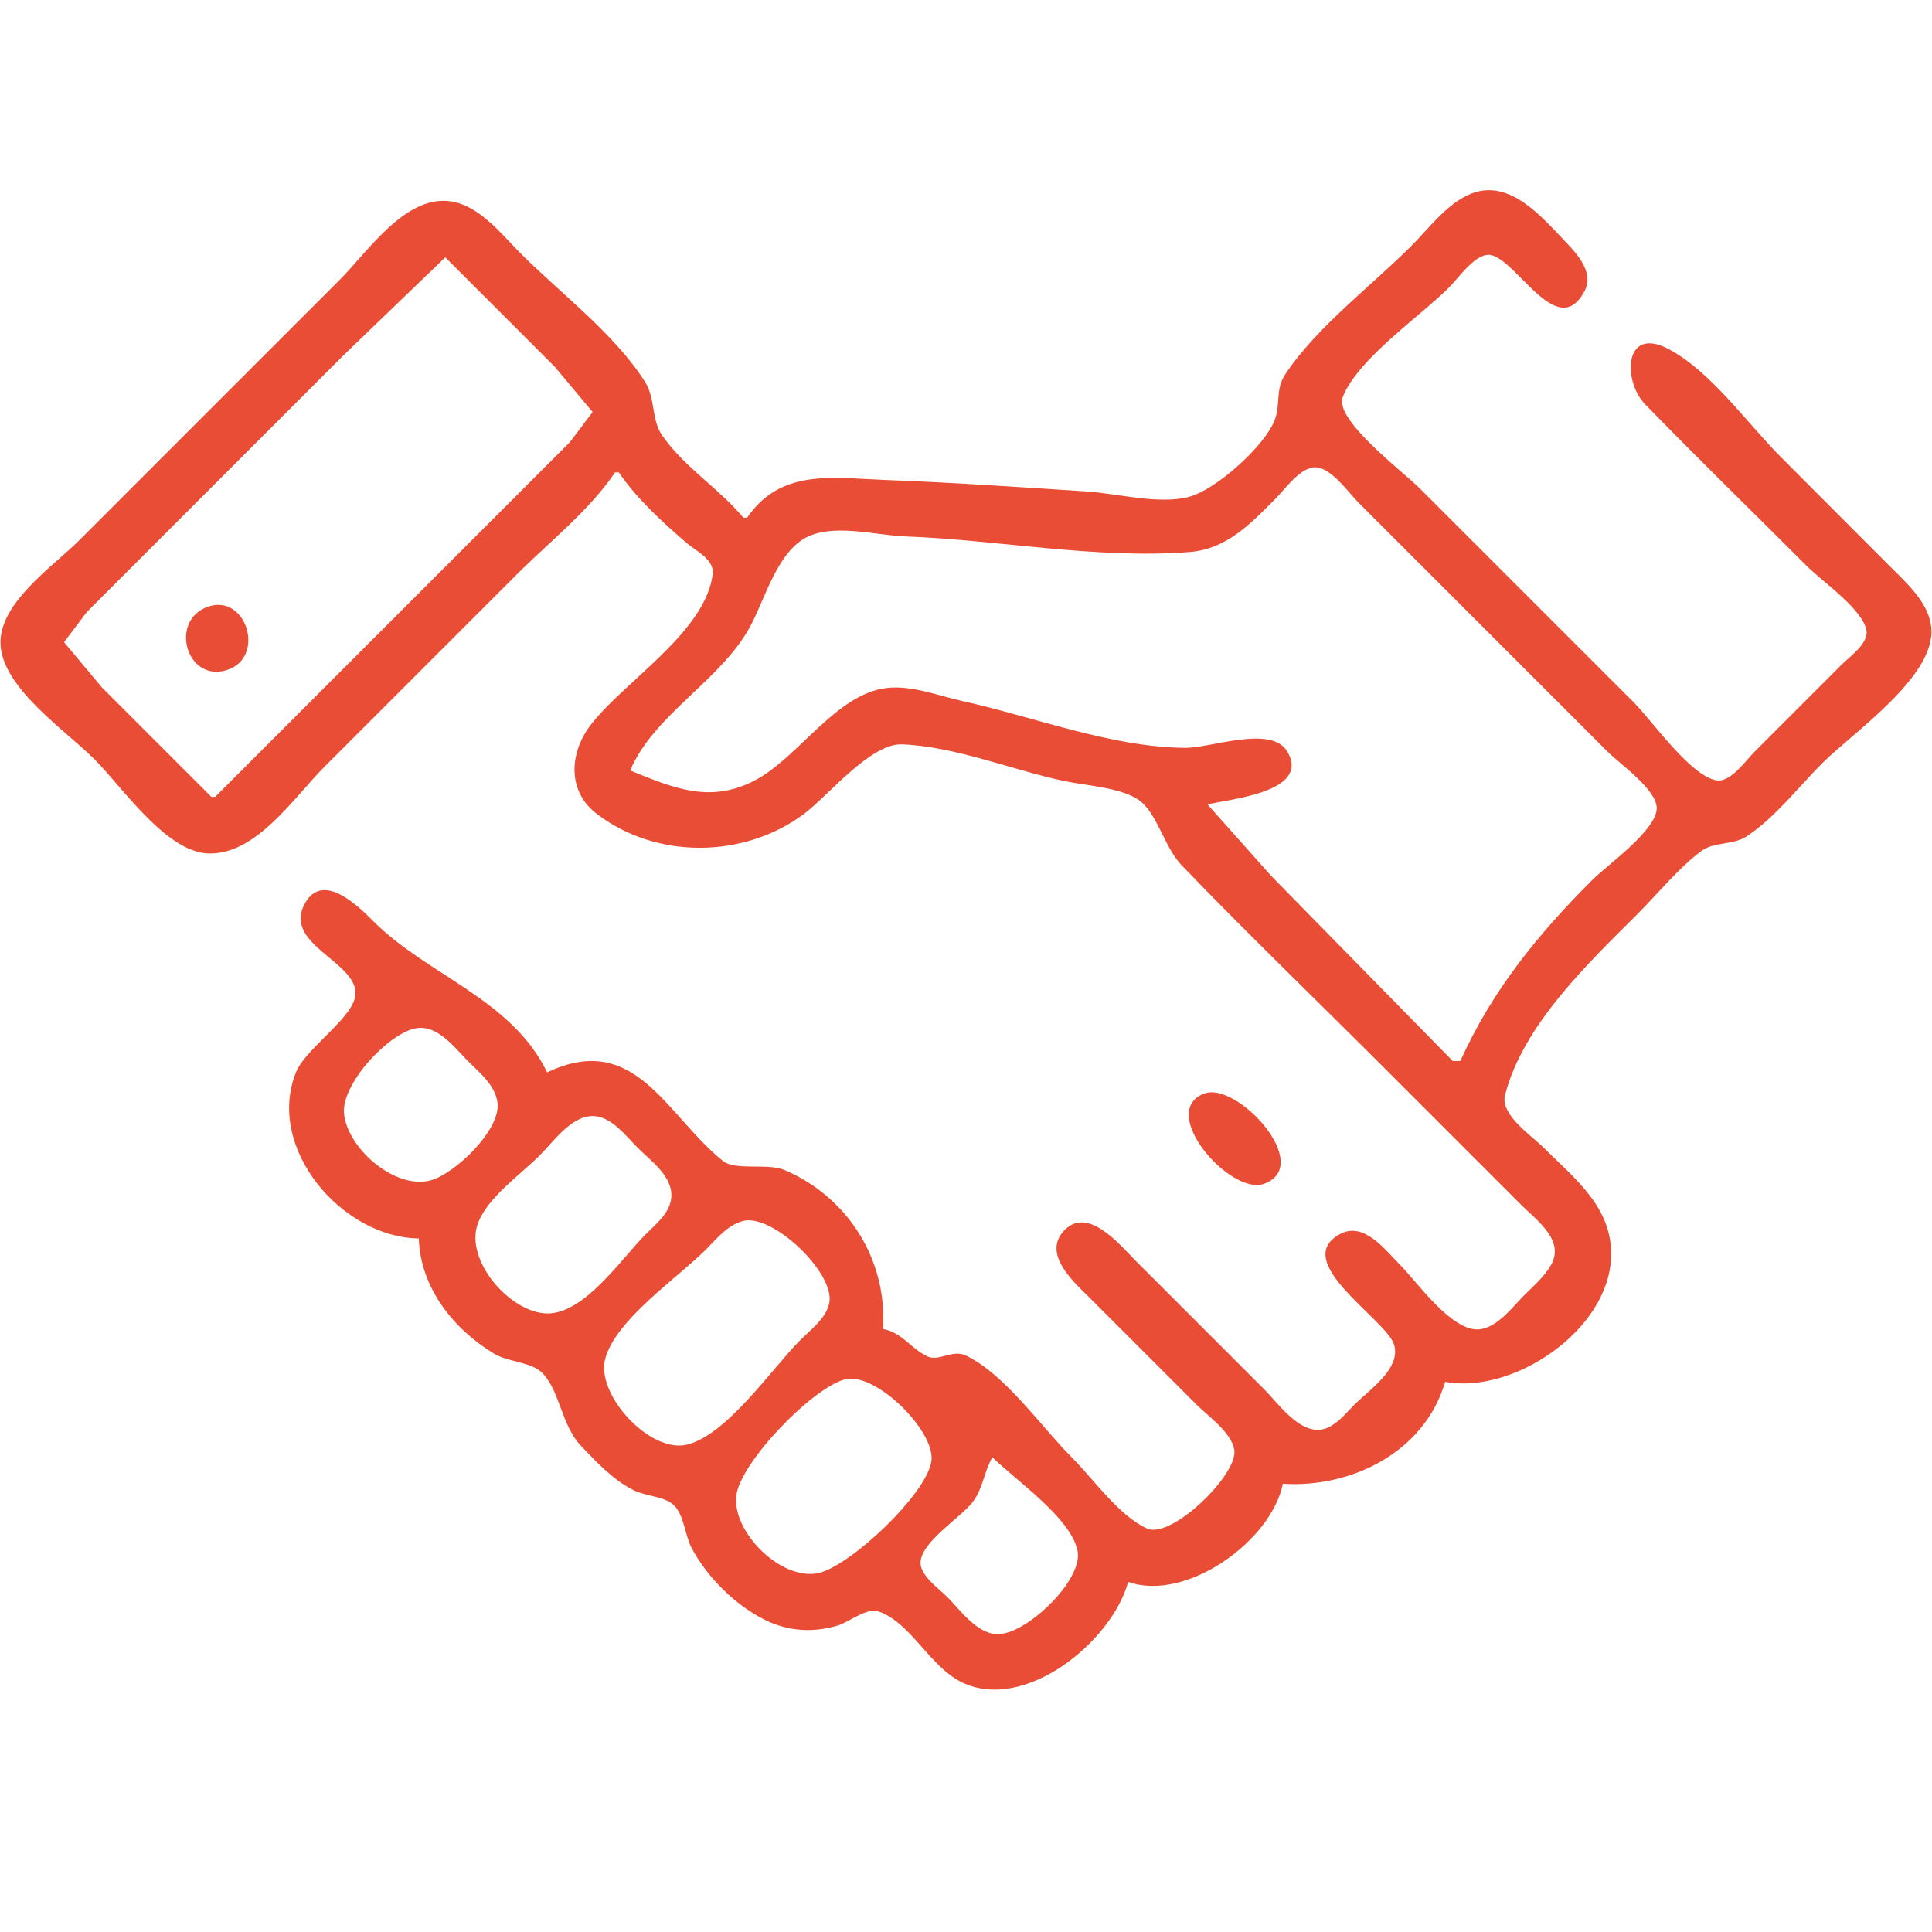 <?xml version="1.0" encoding="UTF-8" standalone="no"?>
<!-- Created with Inkscape (http://www.inkscape.org/) -->

<svg
   version="1.1"
   id="svg4854"
   width="50"
   height="50"
   viewBox="0 0 50 50"
   sodipodi:docname="collaboration.svg"
   inkscape:version="1.2.2 (732a01da63, 2022-12-09)"
   xmlns:inkscape="http://www.inkscape.org/namespaces/inkscape"
   xmlns:sodipodi="http://sodipodi.sourceforge.net/DTD/sodipodi-0.dtd"
   xmlns="http://www.w3.org/2000/svg"
   xmlns:svg="http://www.w3.org/2000/svg">
  <defs
     id="defs4858" />
  <sodipodi:namedview
     id="namedview4856"
     pagecolor="#ffffff"
     bordercolor="#000000"
     borderopacity="0.25"
     inkscape:showpageshadow="2"
     inkscape:pageopacity="0.0"
     inkscape:pagecheckerboard="0"
     inkscape:deskcolor="#d1d1d1"
     showgrid="false"
     inkscape:zoom="12.75"
     inkscape:cx="17.960784"
     inkscape:cy="33.294118"
     inkscape:window-width="1920"
     inkscape:window-height="996"
     inkscape:window-x="-8"
     inkscape:window-y="-8"
     inkscape:window-maximized="1"
     inkscape:current-layer="g4860" />
  <g
     inkscape:groupmode="layer"
     inkscape:label="Image"
     id="g4860">
    <path
       style="fill:#e94d35;stroke:none;stroke-width:0.098;fill-opacity:1"
       d="m 19.336,13.397 h -0.098 C 18.608,12.639 17.679,12.07 17.124,11.249 16.857,10.853 16.964,10.312 16.692,9.881 15.905,8.64 14.513,7.598 13.477,6.561 13.006,6.09 12.489,5.422 11.816,5.242 10.573,4.91 9.545,6.489 8.789,7.245 l -6.738,6.738 c -0.679,0.679 -2.121,1.647 -2.035,2.734 0.088,1.12 1.685,2.189 2.426,2.93 0.722,0.722 1.84,2.384 2.93,2.439 1.246,0.062 2.232,-1.448 3.027,-2.244 l 4.98,-4.98 c 0.837,-0.837 1.877,-1.655 2.539,-2.637 h 0.098 c 0.454,0.673 1.141,1.302 1.758,1.83 0.245,0.209 0.722,0.428 0.671,0.809 -0.204,1.516 -2.295,2.768 -3.163,3.904 -0.542,0.708 -0.611,1.7 0.155,2.289 1.554,1.196 3.827,1.157 5.365,0.011 0.631,-0.47 1.723,-1.834 2.539,-1.804 1.375,0.051 2.854,0.664 4.199,0.949 0.554,0.118 1.467,0.166 1.934,0.492 0.465,0.324 0.669,1.233 1.096,1.677 1.657,1.725 3.385,3.387 5.076,5.078 l 3.711,3.711 c 0.405,0.405 1.145,0.92 0.786,1.562 -0.168,0.301 -0.448,0.54 -0.689,0.781 -0.305,0.305 -0.704,0.848 -1.172,0.889 -0.714,0.063 -1.6,-1.219 -2.051,-1.671 -0.379,-0.379 -0.931,-1.135 -1.556,-0.792 -1.29,0.707 1.169,2.184 1.397,2.843 0.214,0.619 -0.638,1.189 -1.012,1.562 -0.26,0.259 -0.568,0.673 -0.977,0.66 -0.543,-0.018 -1.019,-0.702 -1.367,-1.051 l -3.32,-3.32 c -0.405,-0.405 -1.271,-1.483 -1.892,-0.748 -0.516,0.611 0.332,1.336 0.72,1.724 l 2.734,2.734 c 0.307,0.307 0.903,0.719 0.985,1.172 0.115,0.633 -1.629,2.326 -2.255,2.043 C 28.956,39.229 28.297,38.276 27.734,37.713 26.944,36.923 26.012,35.569 25,35.083 c -0.36,-0.173 -0.7,0.171 -1.017,0.013 -0.43,-0.215 -0.625,-0.601 -1.132,-0.703 0.116,-1.732 -0.854,-3.381 -2.539,-4.11 -0.444,-0.192 -1.277,0.025 -1.605,-0.239 -1.472,-1.186 -2.264,-3.377 -4.547,-2.291 -0.916,-1.897 -3.098,-2.513 -4.492,-3.906 -0.372,-0.372 -1.298,-1.303 -1.769,-0.48 -0.605,1.058 1.302,1.5 1.302,2.336 0,0.611 -1.285,1.408 -1.542,2.051 -0.786,1.971 1.198,4.273 3.18,4.297 0.039,1.265 0.887,2.344 1.953,2.985 0.35,0.21 0.944,0.212 1.225,0.48 0.472,0.451 0.506,1.368 1.023,1.907 0.414,0.431 0.825,0.877 1.365,1.147 0.303,0.151 0.784,0.153 1.029,0.379 0.268,0.247 0.294,0.789 0.464,1.11 0.405,0.765 1.144,1.498 1.925,1.876 0.591,0.286 1.232,0.322 1.855,0.134 0.311,-0.093 0.75,-0.478 1.074,-0.36 0.833,0.302 1.314,1.431 2.148,1.832 1.627,0.782 3.877,-1.059 4.297,-2.603 1.49,0.532 3.703,-1.048 4.004,-2.539 1.721,0.116 3.66,-0.784 4.199,-2.637 1.745,0.329 4.224,-1.314 4.295,-3.223 0.048,-1.28 -0.927,-2.026 -1.767,-2.857 -0.318,-0.314 -1.107,-0.84 -0.978,-1.342 0.469,-1.823 2.162,-3.419 3.431,-4.688 0.531,-0.531 1.045,-1.175 1.647,-1.626 0.337,-0.252 0.815,-0.141 1.185,-0.387 0.728,-0.484 1.337,-1.277 1.953,-1.893 0.8,-0.8 2.948,-2.25 2.815,-3.516 -0.067,-0.634 -0.636,-1.14 -1.058,-1.562 L 46.094,11.834 C 45.226,10.967 44.26,9.589 43.164,9.024 42.023,8.435 41.992,9.865 42.579,10.467 c 1.38,1.418 2.8,2.8 4.199,4.199 0.38,0.38 1.447,1.113 1.527,1.66 0.048,0.333 -0.444,0.675 -0.648,0.879 l -2.246,2.246 c -0.221,0.221 -0.619,0.797 -0.977,0.746 -0.674,-0.098 -1.673,-1.54 -2.148,-2.015 L 36.719,12.616 C 36.325,12.222 34.518,10.859 34.75,10.274 35.143,9.285 36.749,8.191 37.5,7.44 37.742,7.198 38.117,6.649 38.477,6.597 39.154,6.498 40.275,8.919 41.009,7.531 41.258,7.061 40.829,6.585 40.525,6.268 39.914,5.628 39.082,4.624 38.086,5.007 c -0.622,0.239 -1.103,0.899 -1.562,1.359 -1.044,1.044 -2.443,2.091 -3.261,3.32 -0.262,0.394 -0.12,0.773 -0.269,1.172 -0.255,0.681 -1.525,1.822 -2.232,2.003 C 29.977,13.062 28.928,12.772 28.125,12.719 26.369,12.605 24.61,12.484 22.852,12.419 21.535,12.369 20.201,12.13 19.336,13.397 m -7.812,-6.738 2.832,2.832 0.981,1.172 -0.59,0.781 -1.855,1.855 -7.324,7.324 h -0.098 l -2.832,-2.832 -0.981,-1.172 0.59,-0.781 1.758,-1.758 4.883,-4.883 2.637,-2.539 M 37.793,27.459 h -0.195 l -4.693,-4.783 -1.654,-1.857 c 0.543,-0.138 2.674,-0.311 2.069,-1.361 -0.409,-0.709 -1.963,-0.099 -2.655,-0.104 -1.894,-0.013 -3.918,-0.805 -5.762,-1.212 -0.624,-0.138 -1.306,-0.412 -1.953,-0.337 -1.317,0.153 -2.282,1.801 -3.418,2.394 -1.163,0.606 -2.113,0.191 -3.223,-0.259 0.612,-1.45 2.333,-2.315 3.097,-3.711 0.402,-0.734 0.732,-2.059 1.591,-2.38 0.725,-0.271 1.696,0.006 2.441,0.034 2.411,0.09 4.941,0.592 7.35,0.403 0.963,-0.076 1.577,-0.734 2.221,-1.378 0.248,-0.248 0.673,-0.862 1.074,-0.811 0.401,0.051 0.807,0.641 1.074,0.909 l 2.734,2.734 3.711,3.711 c 0.318,0.318 1.274,0.982 1.274,1.465 0,0.568 -1.282,1.473 -1.665,1.855 -1.409,1.409 -2.592,2.856 -3.418,4.688 M 5.372,15.705 c -0.997,0.359 -0.548,1.949 0.486,1.64 1.035,-0.31 0.528,-2.005 -0.486,-1.64 m 5.371,10.911 c 0.569,-0.12 1.018,0.493 1.367,0.844 0.304,0.304 0.704,0.621 0.765,1.074 0.095,0.702 -1.107,1.854 -1.742,2.017 -0.913,0.234 -2.135,-0.825 -2.229,-1.724 -0.08,-0.763 1.122,-2.06 1.839,-2.211 m 20.417,1.687 c -1.216,0.472 0.684,2.649 1.554,2.333 1.306,-0.473 -0.7,-2.665 -1.554,-2.333 m -15.827,0.579 c 0.484,0 0.863,0.515 1.172,0.824 0.338,0.338 0.903,0.733 0.869,1.27 -0.027,0.416 -0.401,0.703 -0.673,0.977 -0.62,0.622 -1.575,2.049 -2.539,2.039 -0.954,-0.01 -2.15,-1.376 -1.794,-2.332 0.25,-0.672 1.102,-1.261 1.599,-1.758 0.351,-0.351 0.816,-1.019 1.367,-1.019 m 3.906,2.713 c 0.763,-0.181 2.363,1.343 2.223,2.115 -0.073,0.401 -0.486,0.704 -0.758,0.977 -0.724,0.725 -1.895,2.453 -2.93,2.7 -0.953,0.228 -2.351,-1.287 -2.115,-2.212 0.258,-1.01 1.879,-2.109 2.603,-2.832 0.28,-0.279 0.574,-0.652 0.977,-0.747 M 21.875,35.696 c 0.784,-0.194 2.335,1.339 2.23,2.115 -0.115,0.849 -2.086,2.704 -2.914,2.897 -0.965,0.224 -2.264,-1.07 -2.133,-2.018 0.118,-0.862 1.981,-2.787 2.817,-2.994 m 3.809,2.017 c 0.594,0.594 2.06,1.588 2.206,2.441 0.131,0.763 -1.374,2.191 -2.109,2.138 -0.522,-0.038 -0.928,-0.624 -1.27,-0.966 -0.213,-0.213 -0.688,-0.544 -0.688,-0.879 0,-0.533 1.03,-1.166 1.34,-1.562 0.28,-0.358 0.301,-0.797 0.52,-1.172 z"
       id="path6070" />
  </g>
</svg>
